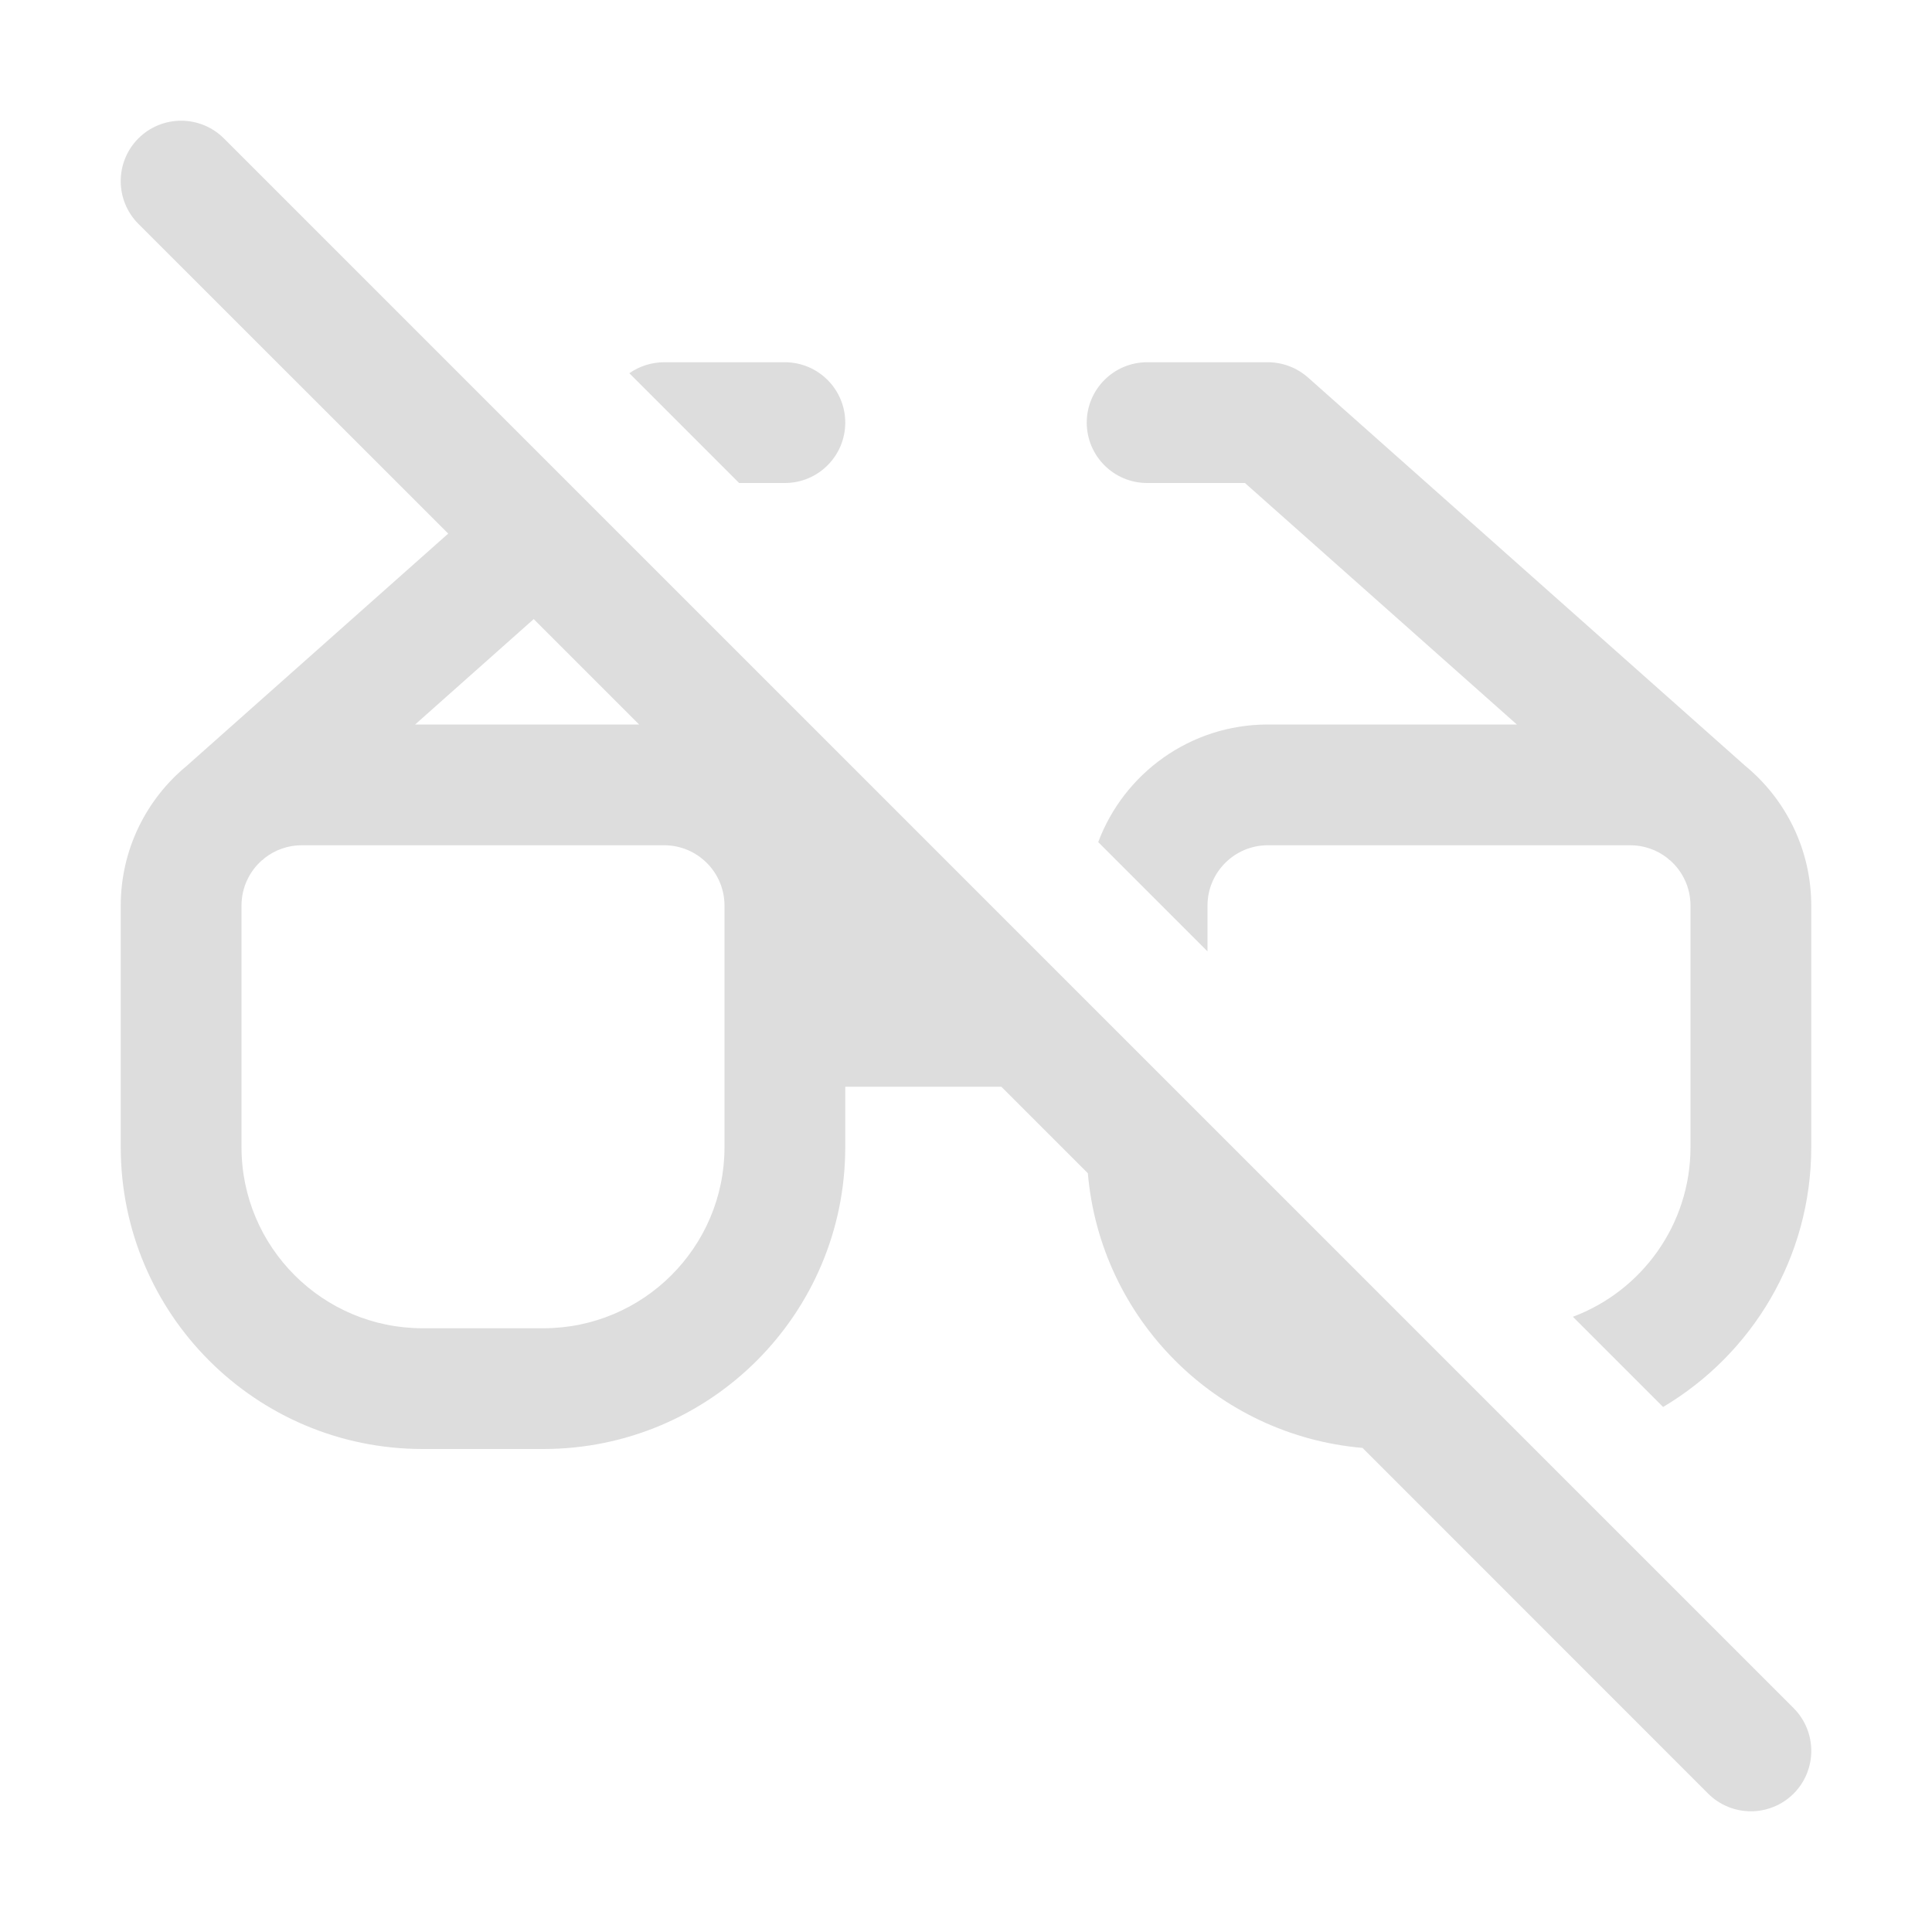 <svg width="16" height="16" viewBox="0 0 16 16" fill="none" xmlns="http://www.w3.org/2000/svg">
    <path d="M11.284 11.991L14.146 14.854C14.342 15.049 14.658 15.049 14.854 14.854C15.049 14.658 15.049 14.342 14.854 14.146L1.854 1.146C1.658 0.951 1.342 0.951 1.146 1.146C0.951 1.342 0.951 1.658 1.146 1.854L3.712 4.419L1.547 6.342C1.213 6.617 1 7.034 1 7.5V9.5C1 10.881 2.119 12 3.5 12H4.5C5.881 12 7 10.881 7 9.5V9H8.293L9.009 9.716C9.113 10.925 10.075 11.887 11.284 11.991ZM5.293 6H3.438L4.42 5.127L5.293 6ZM2.171 7.123L2.172 7.124L2.193 7.105C2.278 7.039 2.384 7 2.5 7H5.5C5.776 7 6 7.224 6 7.5V9.5C6 10.328 5.328 11 4.5 11H3.5C2.672 11 2 10.328 2 9.5V7.5C2 7.35 2.066 7.215 2.171 7.123ZM10 7.879L9.095 6.974C9.308 6.405 9.857 6 10.5 6H12.562L10.31 4H9.5C9.224 4 9 3.776 9 3.5C9 3.224 9.224 3 9.5 3H10.5C10.622 3 10.74 3.045 10.832 3.126L14.453 6.342C14.787 6.617 15 7.034 15 7.5V9.5C15 10.416 14.508 11.216 13.773 11.652L13.026 10.905C13.595 10.692 14 10.143 14 9.5V7.5C14 7.35 13.934 7.215 13.829 7.123L13.828 7.124L13.807 7.105C13.722 7.039 13.616 7 13.5 7H10.5C10.224 7 10 7.224 10 7.5V7.879ZM5.212 3.091L6.121 4H6.5C6.776 4 7 3.776 7 3.5C7 3.224 6.776 3 6.5 3H5.5C5.397 3 5.296 3.032 5.212 3.091Z"
          fill="#dddddd"/>
</svg>
